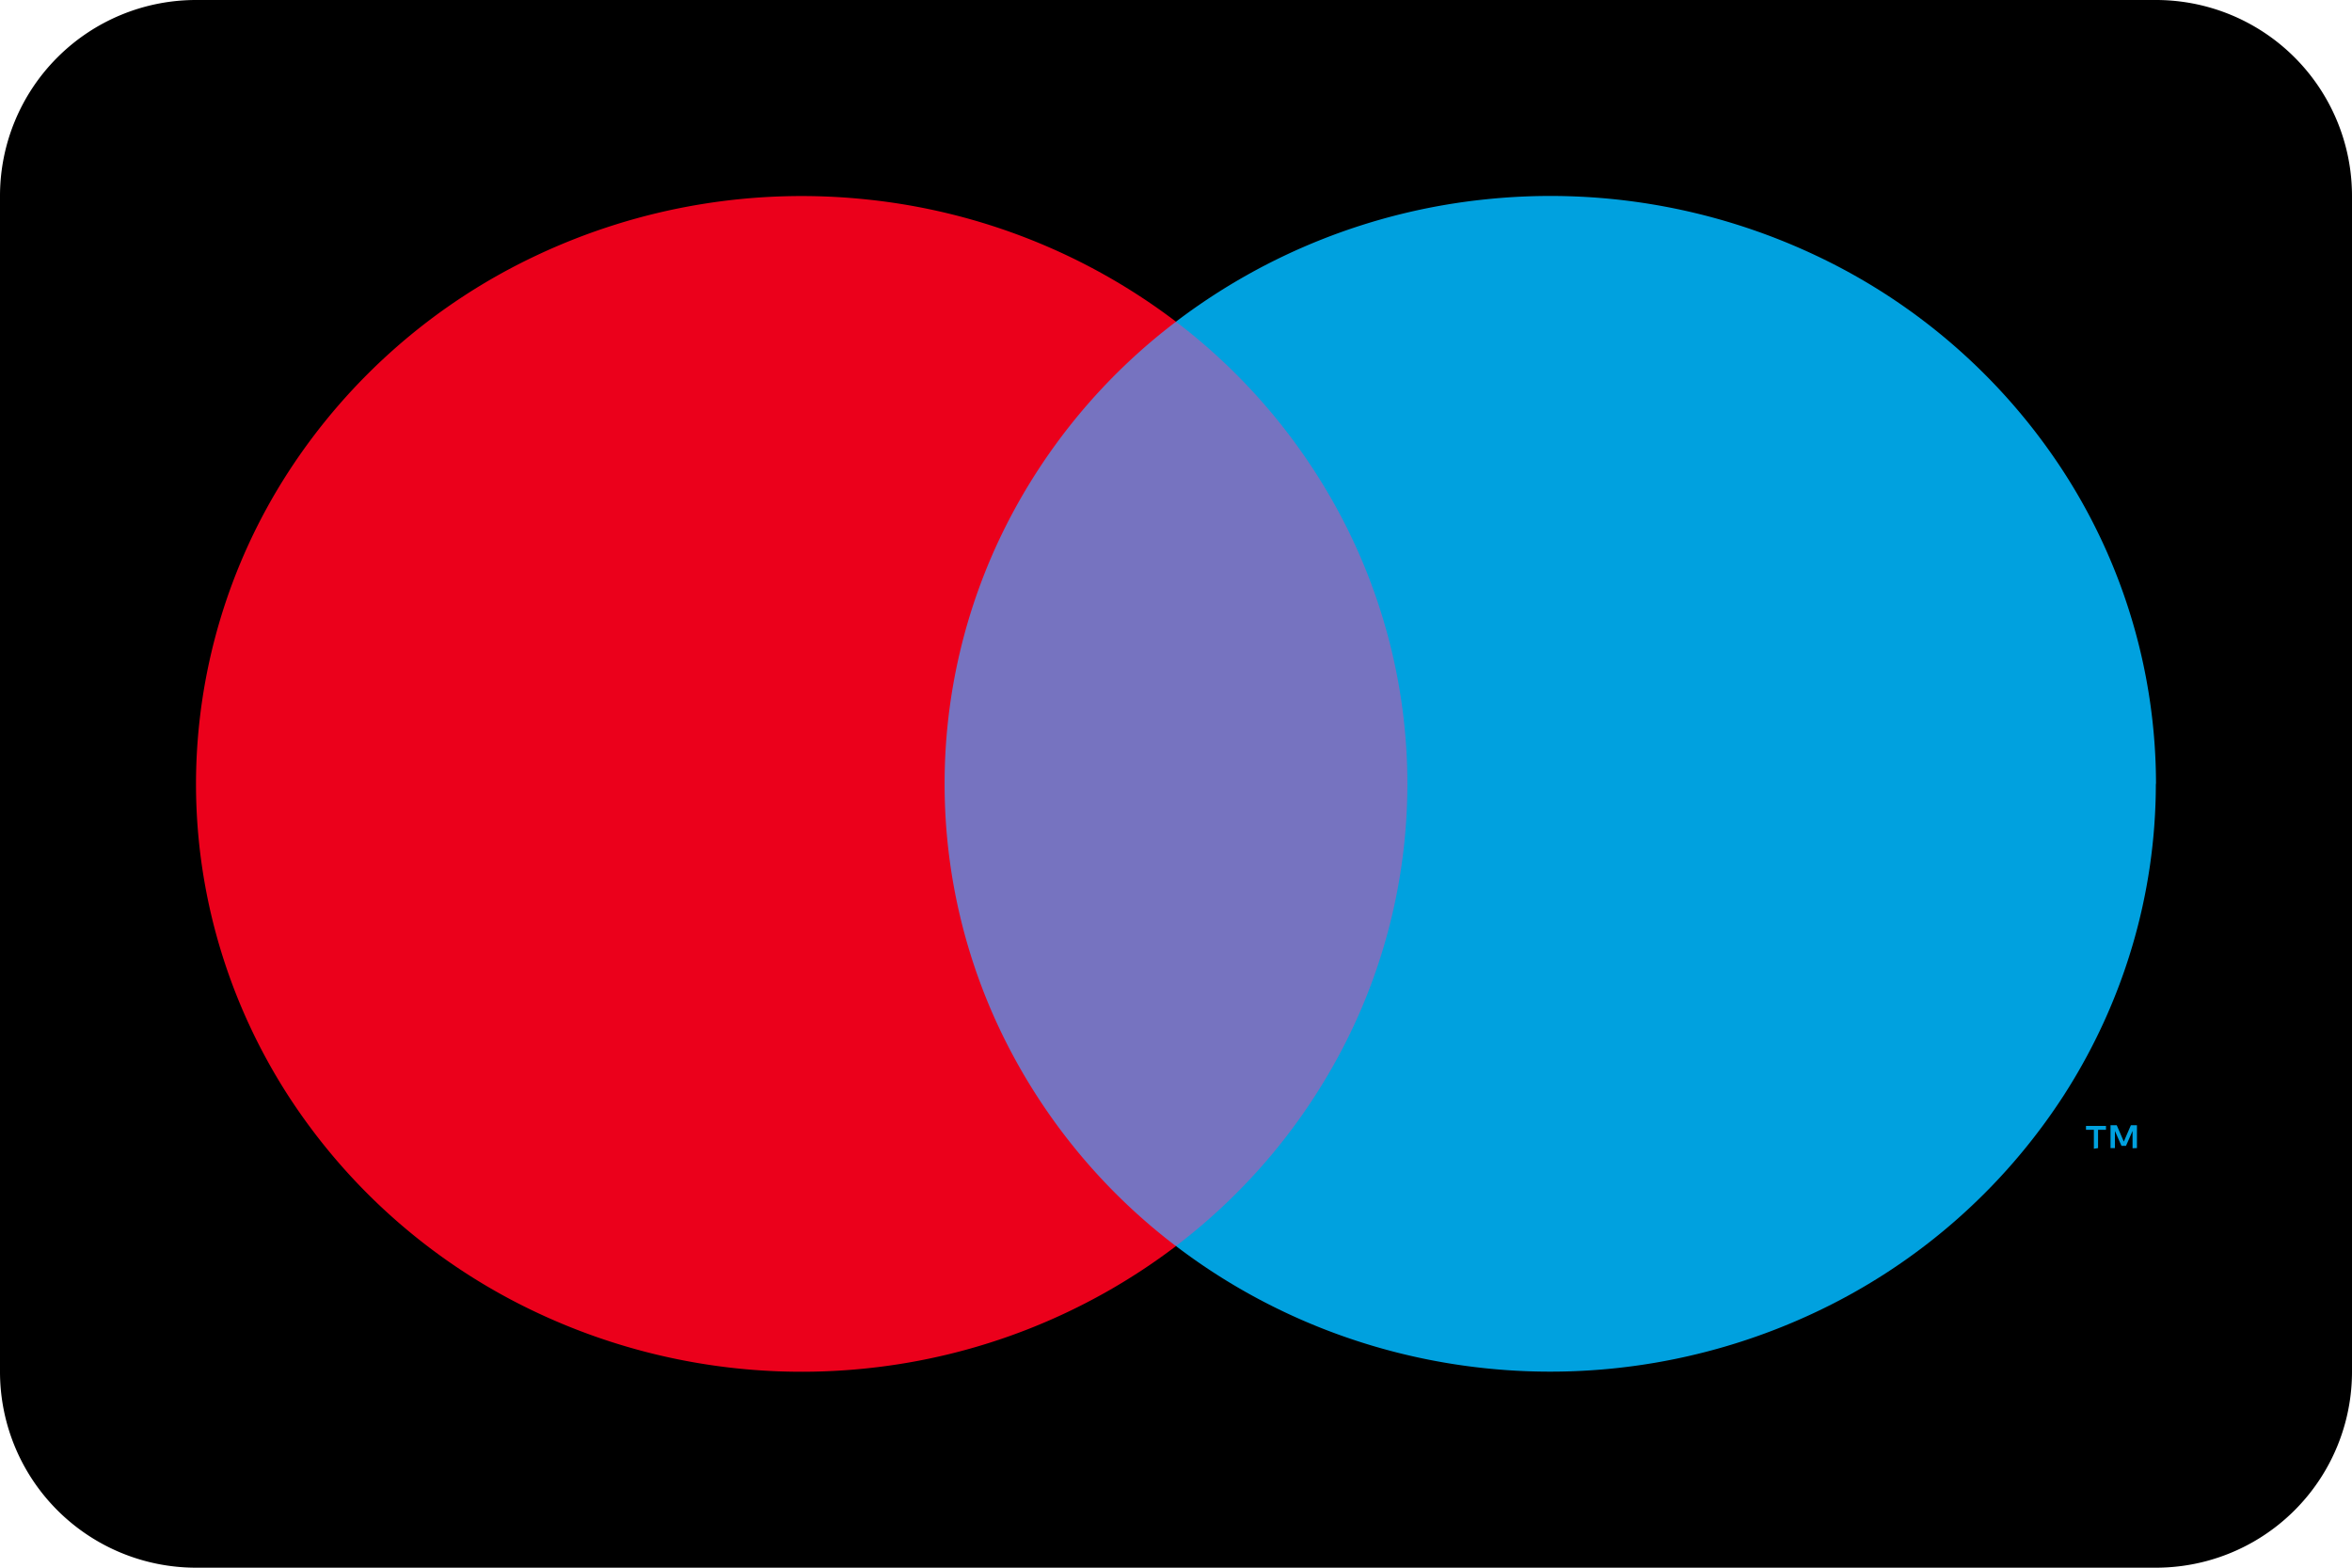 <svg xmlns="http://www.w3.org/2000/svg" fill="none" viewBox="0 0 60 40"><path fill="#000" d="M0 5a5 5 0 0 1 5-5h50a5 5 0 0 1 5 5v30a5 5 0 0 1-5 5H5a5 5 0 0 1-5-5V5Z"/><path fill="#7673C0" d="M36.758 8.209h-13.52v23.585h13.52V8.21Z"/><path fill="#EB001B" d="M24.097 20.003a14.613 14.613 0 0 1 1.55-6.558A15.067 15.067 0 0 1 30 8.208a15.71 15.71 0 0 0-7.9-3.12 15.86 15.86 0 0 0-8.401 1.423 15.304 15.304 0 0 0-6.344 5.533A14.677 14.677 0 0 0 5 20.001c0 2.814.816 5.572 2.354 7.957a15.303 15.303 0 0 0 6.344 5.534 15.86 15.86 0 0 0 8.401 1.423 15.71 15.71 0 0 0 7.9-3.12 15.067 15.067 0 0 1-4.35-5.236 14.613 14.613 0 0 1-1.552-6.556Z"/><path fill="#00A1DF" d="M53.522 29.294v-.466h.202v-.1h-.51v.1h.201v.483l.107-.017Zm.992 0v-.583h-.155l-.18.417-.18-.417h-.159v.583h.112v-.437l.167.379h.116l.167-.38v.442l.112-.004ZM54.996 20.003c-.001 2.813-.817 5.57-2.355 7.955a15.303 15.303 0 0 1-6.344 5.532 15.859 15.859 0 0 1-8.4 1.422c-2.882-.3-5.619-1.38-7.898-3.119a15.09 15.09 0 0 0 4.35-5.237 14.637 14.637 0 0 0 1.554-6.555c0-2.272-.532-4.513-1.554-6.556a15.091 15.091 0 0 0-4.35-5.237 15.709 15.709 0 0 1 7.9-3.122A15.86 15.86 0 0 1 46.3 6.508a15.304 15.304 0 0 1 6.345 5.533A14.677 14.677 0 0 1 55 19.998l-.004.005Z"/></svg>